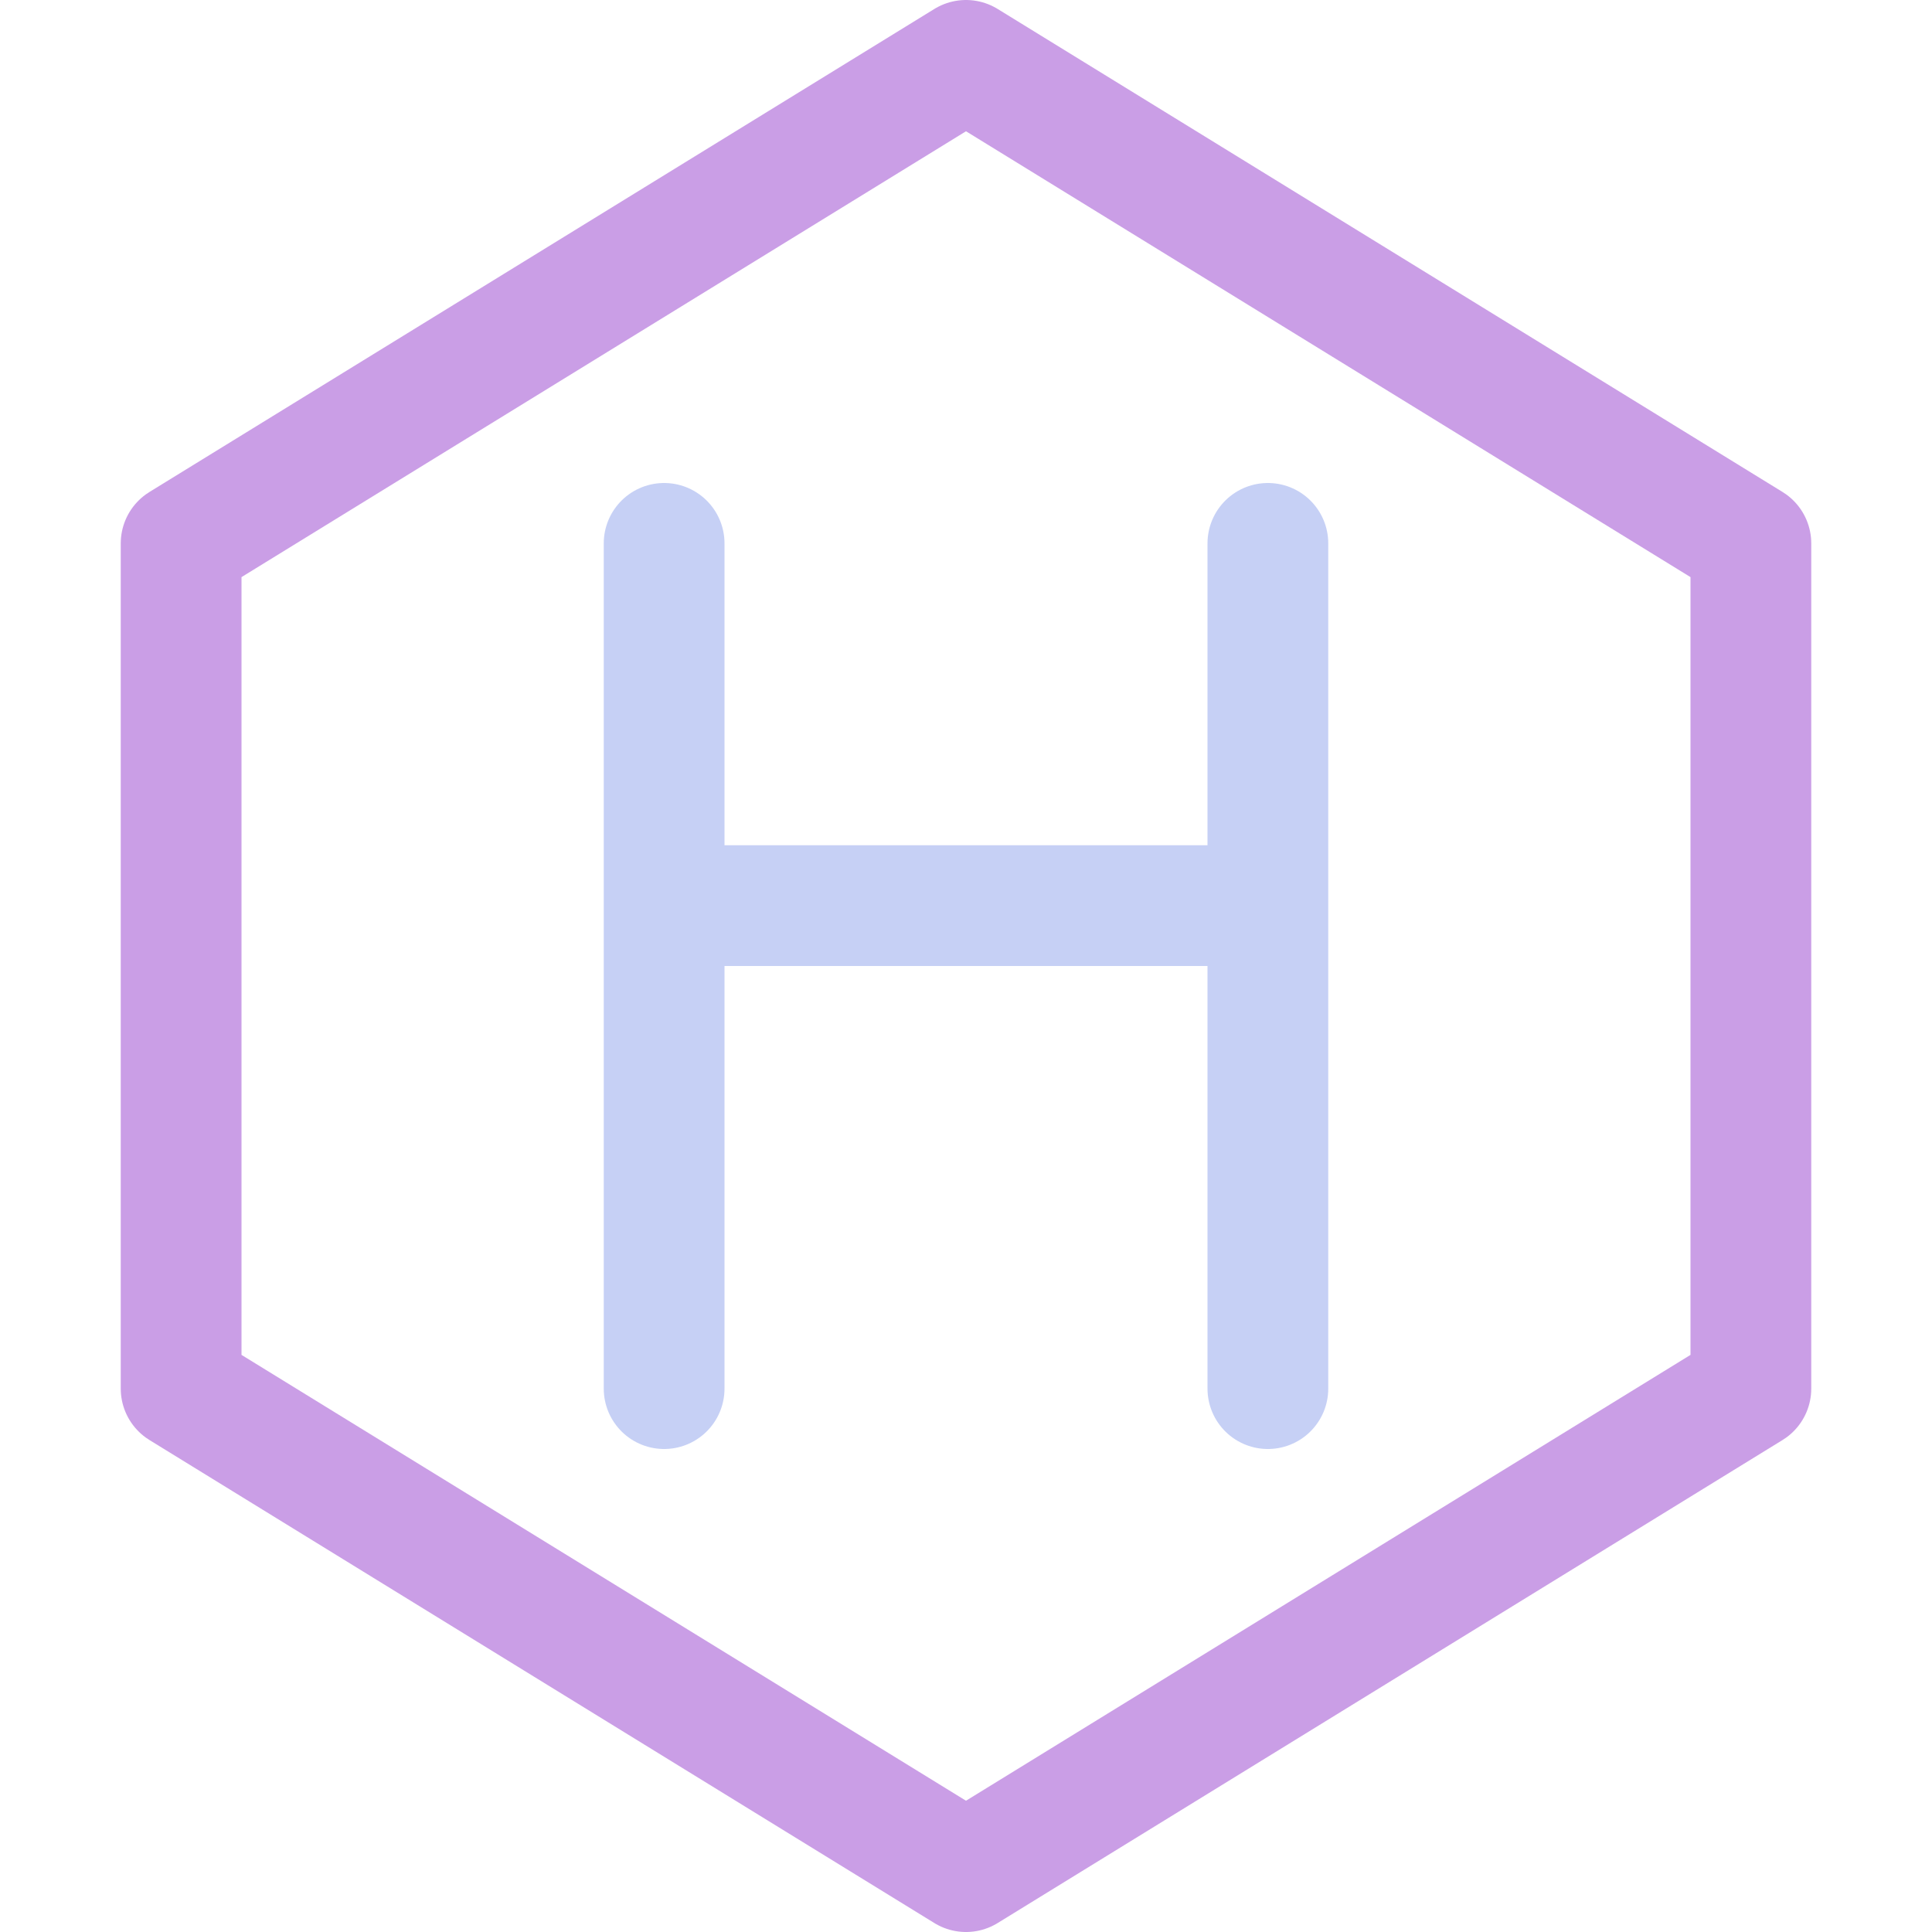 <svg xmlns="http://www.w3.org/2000/svg" width="16" height="16"><g fill="none" fill-rule="evenodd" stroke-linecap="round" stroke-linejoin="round"><path stroke="#c6d0f5" d="M5.5 7.5h5M5.5 4.5v7M10.5 4.5v7"/><path stroke="#ca9ee6" d="M1.5 11.5v-7L8 .5l6.5 4v7l-6.5 4z"/></g></svg>